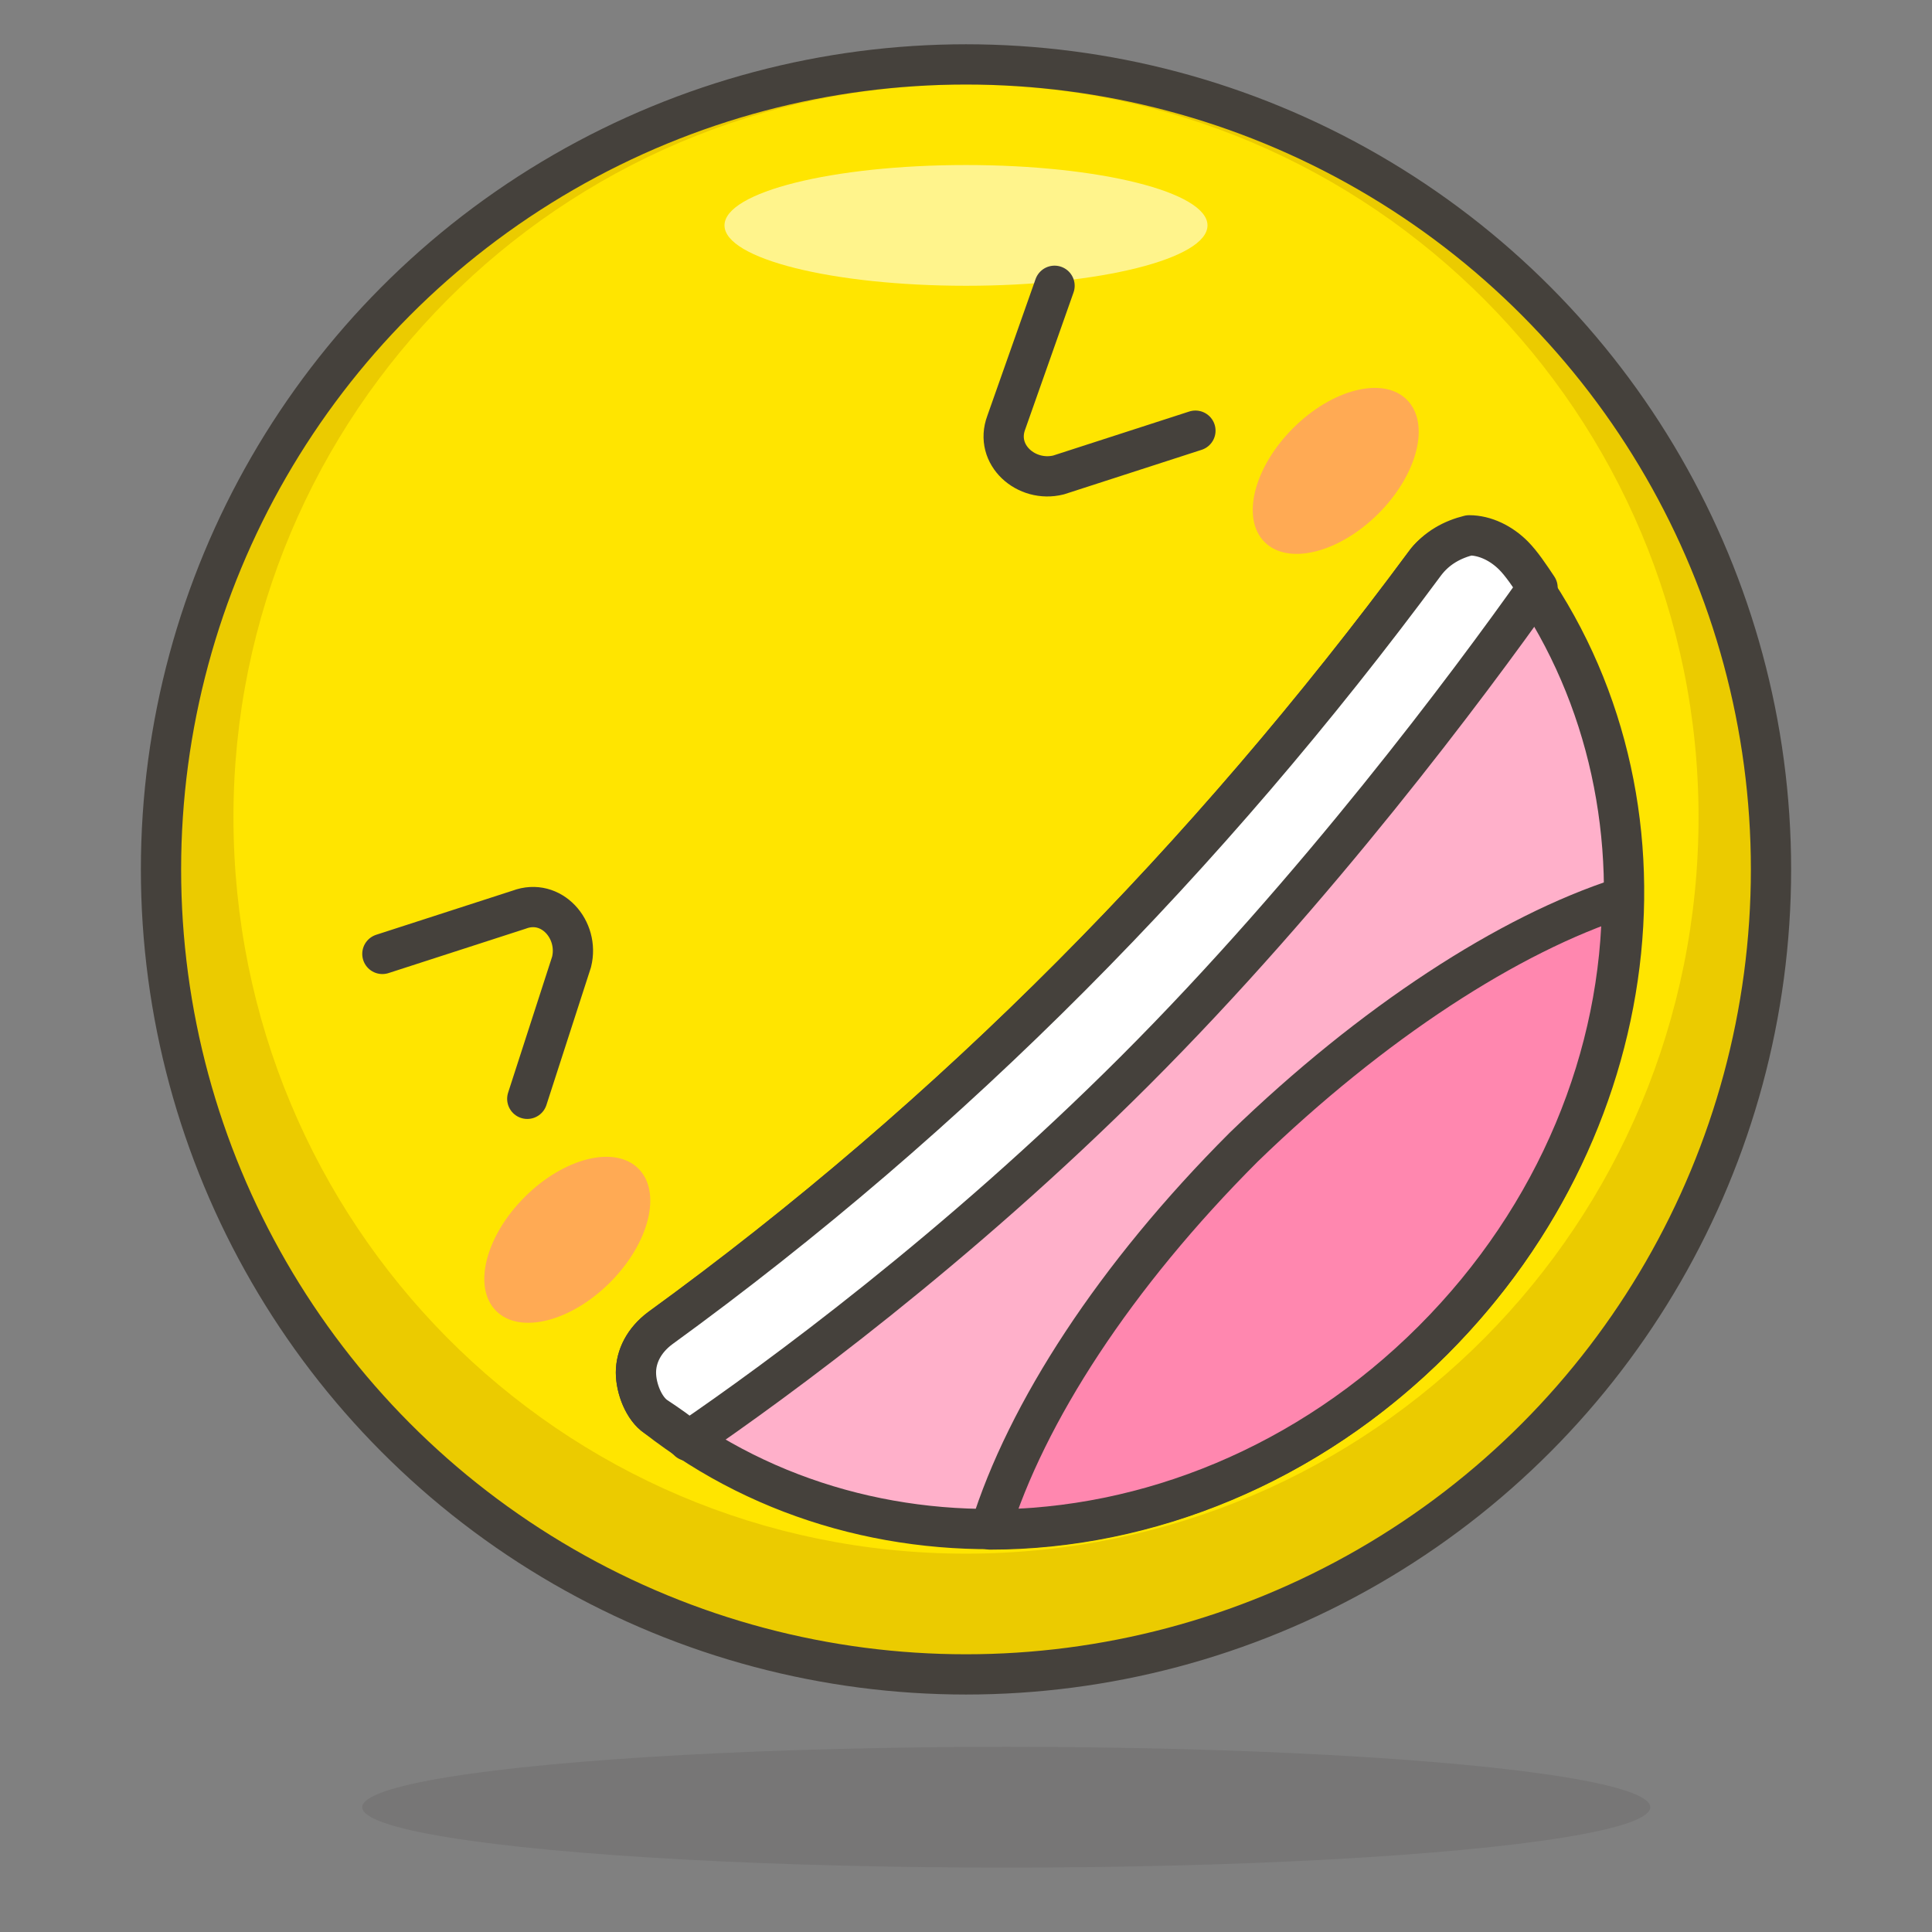 <svg xmlns="http://www.w3.org/2000/svg" viewBox="0 0 48 48"><rect x="0" y="0" width="48" height="48" fill="#808080" stroke="none"/><symbol id="New_Symbol_14" viewBox="-6.5 -6.5 13 13"><path fill="#ffd4c3" stroke="#504b46" stroke-linecap="round" stroke-linejoin="round" stroke-miterlimit="10" d="M0-6c2.2 0 4.1 1.5 4.7 3.5C6.3-2.5 6.4 0 5 0v1c0 2.8-2.2 5-5 5s-5-2.2-5-5V0c-1.4 0-1.3-2.5.2-2.5C-4.1-4.5-2.2-6 0-6z"/><circle cx="-1.6" cy="-.1" r=".1" fill="#ffc258"/><path fill="#4f4b45" d="M-1.6.5c-.3 0-.6-.3-.6-.6s.2-.7.6-.7c.3 0 .6.3.6.7s-.3.6-.6.6z"/><circle cx="1.6" cy="-.1" r=".1" fill="#ffc258"/><path fill="#4f4b45" d="M1.6.5C1.3.5 1 .2 1-.1s.3-.6.6-.6.6.3.6.6-.2.6-.6.6z"/><circle cx="-3" cy="-1.5" r=".5" fill="#fabfa5"/><circle cx="3" cy="-1.5" r=".5" fill="#fabfa5"/><path fill="none" stroke="#504b46" stroke-linecap="round" stroke-linejoin="round" stroke-miterlimit="10" d="M-1.2-3c.8-.5 1.7-.5 2.5 0"/></symbol><g id="Icons"><g id="XMLID_734_"><ellipse id="XMLID_2280_" cx="25" cy="44.9" fill="#45413c" opacity=".15" rx="16" ry="1.5"/><circle id="XMLID_2266_" cx="24" cy="21.6" r="20" fill="#ffe500"/><path id="XMLID_2263_" fill="#ebcb00" d="M24 1.6c-11 0-20 9-20 20s9 20 20 20 20-9 20-20-9-20-20-20zm0 37c-10.1 0-18.2-8.2-18.2-18.3 0-10 8.1-18.2 18.2-18.2s18.2 8.2 18.2 18.2c0 10.1-8.1 18.3-18.2 18.3z"/><ellipse id="XMLID_2262_" cx="24" cy="5.6" fill="#fff48c" rx="6" ry="1.5"/><circle id="XMLID_2261_" cx="24" cy="21.6" r="20" fill="none" stroke="#45413c" stroke-linecap="round" stroke-linejoin="round" stroke-miterlimit="10"/><ellipse id="XMLID_2260_" cx="33.2" cy="11.7" fill="#ffaa54" rx="2.5" ry="1.5" transform="rotate(-45.001 33.192 11.717)"/><ellipse id="XMLID_2259_" cx="14.1" cy="30.8" fill="#ffaa54" rx="2.5" ry="1.5" transform="rotate(-45.001 14.1 30.808)"/><path id="XMLID_2258_" fill="#ffb0ca" stroke="#45413c" stroke-linecap="round" stroke-linejoin="round" stroke-miterlimit="10" d="M35.6 33.3c5.5-5.5 6.3-13.8 2-19.4-.3-.3-.7-.5-1.1-.5-.4 0-.9.3-1.1.6-5.4 7.3-11.7 13.7-19 19-.4.3-.6.7-.6 1.1 0 .4.2.9.5 1.1 5.5 4.3 13.8 3.6 19.3-1.9z"/><path id="XMLID_2257_" fill="#ff87af" stroke="#45413c" stroke-linecap="round" stroke-linejoin="round" stroke-miterlimit="10" d="M30.9 28.5c-3.2 3.2-5.4 6.6-6.3 9.5 3.9 0 7.9-1.6 11-4.7 3.1-3.1 4.7-7.1 4.7-11-2.8.9-6.2 3.1-9.4 6.2z"/><path id="XMLID_2256_" fill="none" stroke="#45413c" stroke-linecap="round" stroke-linejoin="round" stroke-miterlimit="10" d="M26.2 7.1L25 10.5c-.3.8.5 1.5 1.3 1.3l3.4-1.1"/><path id="XMLID_2255_" fill="none" stroke="#45413c" stroke-linecap="round" stroke-linejoin="round" stroke-miterlimit="10" d="M9.5 23.7l3.4-1.1c.8-.3 1.5.5 1.3 1.3l-1.1 3.4"/><path id="XMLID_2254_" fill="#fff" stroke="#45413c" stroke-linecap="round" stroke-linejoin="round" stroke-miterlimit="10" d="M35.4 14c-5.4 7.3-11.7 13.7-19 19-.4.3-.6.7-.6 1.1 0 .4.2.9.5 1.1.3.2.6.4.8.6 2.2-1.5 6.7-4.8 11.1-9.2 4.5-4.5 8.3-9.6 10-12-.2-.3-.4-.6-.6-.8-.3-.3-.7-.5-1.1-.5-.4.1-.8.3-1.1.7z"/></g></g></svg>